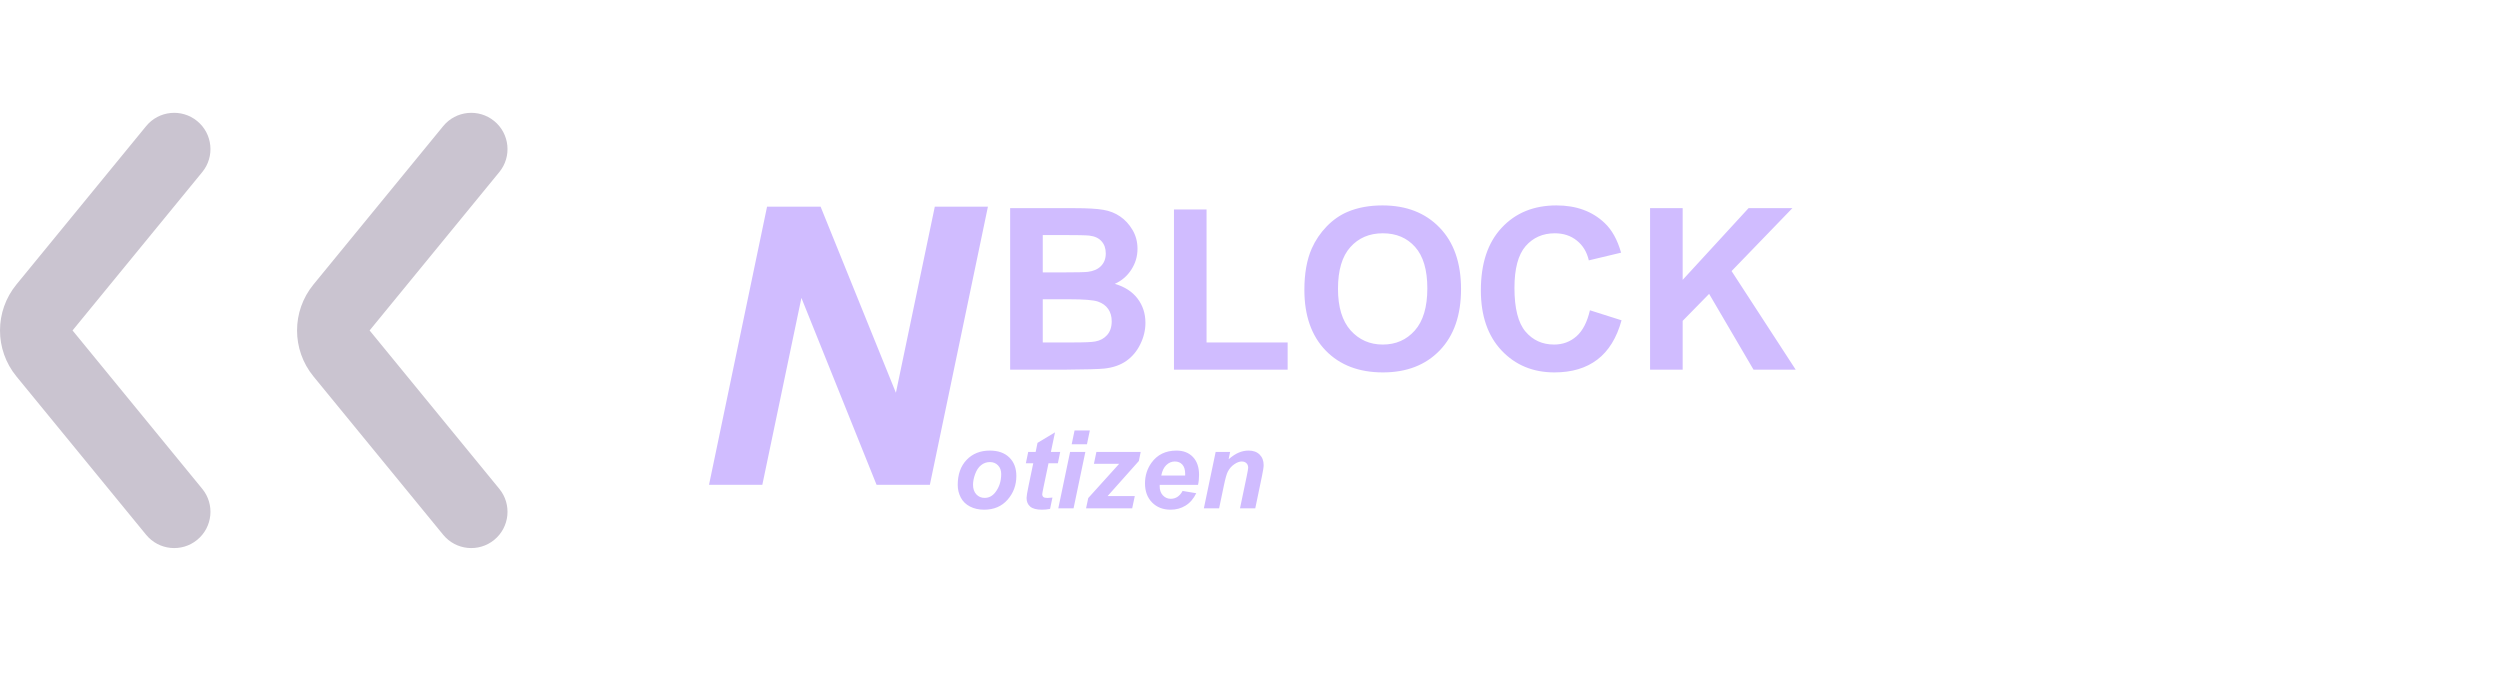 <svg width="133" height="37" viewBox="0 0 133 37" fill="none" xmlns="http://www.w3.org/2000/svg">
<g filter="url(#filter0_d_25_10501)">
<path d="M48.678 25H45.842L41.844 15.057L39.765 25H36.929L40.017 10.202H42.864L46.871 20.104L48.941 10.202H51.767L48.678 25Z" fill="#D0BCFF"/>
<path d="M50.16 25.007C50.16 24.451 50.316 24.008 50.629 23.678C50.944 23.346 51.357 23.18 51.868 23.18C52.311 23.18 52.657 23.303 52.906 23.548C53.155 23.791 53.279 24.119 53.279 24.532C53.279 25.018 53.123 25.439 52.812 25.793C52.501 26.148 52.085 26.325 51.562 26.325C51.279 26.325 51.029 26.268 50.81 26.155C50.591 26.042 50.428 25.882 50.321 25.675C50.213 25.467 50.16 25.245 50.16 25.007ZM52.473 24.427C52.473 24.235 52.416 24.081 52.303 23.966C52.192 23.85 52.048 23.791 51.871 23.791C51.695 23.791 51.54 23.846 51.404 23.955C51.268 24.063 51.163 24.22 51.087 24.427C51.012 24.633 50.974 24.822 50.974 24.996C50.974 25.211 51.032 25.381 51.149 25.508C51.266 25.634 51.413 25.697 51.591 25.697C51.813 25.697 52 25.602 52.151 25.412C52.365 25.142 52.473 24.814 52.473 24.427ZM53.785 23.853L53.91 23.251H54.306L54.405 22.77L55.335 22.21L55.117 23.251H55.612L55.488 23.853H54.99L54.727 25.112C54.68 25.34 54.656 25.47 54.656 25.502C54.656 25.564 54.676 25.613 54.716 25.649C54.755 25.683 54.827 25.7 54.931 25.7C54.966 25.7 55.056 25.694 55.199 25.68L55.072 26.283C54.932 26.311 54.789 26.325 54.642 26.325C54.356 26.325 54.147 26.27 54.017 26.161C53.887 26.05 53.822 25.896 53.822 25.7C53.822 25.608 53.857 25.395 53.927 25.061L54.178 23.853H53.785ZM56.376 22.108H57.188L57.035 22.844H56.223L56.376 22.108ZM56.138 23.251H56.95L56.322 26.254H55.51L56.138 23.251ZM56.987 26.254L57.103 25.706L58.749 23.884H57.405L57.538 23.251H59.894L59.795 23.735L58.135 25.598H59.58L59.441 26.254H56.987ZM62.943 25.004H60.906C60.905 25.036 60.904 25.061 60.904 25.078C60.904 25.278 60.96 25.439 61.073 25.561C61.188 25.684 61.328 25.745 61.492 25.745C61.761 25.745 61.972 25.606 62.123 25.327L62.849 25.448C62.708 25.741 62.519 25.96 62.281 26.107C62.045 26.253 61.78 26.325 61.486 26.325C61.083 26.325 60.755 26.198 60.502 25.943C60.249 25.687 60.123 25.349 60.123 24.928C60.123 24.517 60.237 24.151 60.465 23.831C60.776 23.397 61.22 23.18 61.797 23.18C62.165 23.18 62.457 23.294 62.674 23.522C62.891 23.749 62.999 24.066 62.999 24.476C62.999 24.672 62.98 24.848 62.943 25.004ZM62.258 24.509C62.26 24.474 62.261 24.446 62.261 24.427C62.261 24.205 62.211 24.038 62.111 23.927C62.011 23.816 61.877 23.76 61.71 23.76C61.542 23.76 61.391 23.823 61.257 23.95C61.125 24.076 61.036 24.262 60.989 24.509H62.258ZM63.882 23.251H64.651L64.572 23.641C64.764 23.475 64.943 23.358 65.109 23.288C65.277 23.216 65.453 23.18 65.638 23.18C65.885 23.18 66.079 23.251 66.221 23.392C66.364 23.534 66.435 23.721 66.435 23.955C66.435 24.061 66.404 24.261 66.342 24.555L65.989 26.254H65.177L65.533 24.549C65.586 24.294 65.612 24.143 65.612 24.094C65.612 23.99 65.581 23.909 65.519 23.851C65.459 23.79 65.374 23.76 65.265 23.76C65.146 23.76 65.014 23.81 64.869 23.91C64.724 24.01 64.609 24.142 64.526 24.306C64.466 24.423 64.398 24.661 64.323 25.021L64.065 26.254H63.254L63.882 23.251Z" fill="#D0BCFF"/>
<path d="M52.949 10.283H56.383C57.063 10.283 57.569 10.313 57.901 10.371C58.237 10.426 58.536 10.543 58.798 10.723C59.063 10.903 59.284 11.143 59.46 11.444C59.636 11.741 59.724 12.075 59.724 12.446C59.724 12.848 59.614 13.217 59.396 13.553C59.181 13.889 58.888 14.142 58.517 14.309C59.04 14.462 59.443 14.722 59.724 15.089C60.005 15.456 60.146 15.888 60.146 16.384C60.146 16.775 60.054 17.156 59.87 17.527C59.691 17.894 59.443 18.189 59.126 18.412C58.813 18.631 58.427 18.765 57.966 18.816C57.676 18.847 56.979 18.867 55.873 18.875H52.949V10.283ZM54.684 11.713V13.7H55.821C56.497 13.7 56.917 13.69 57.081 13.671C57.378 13.636 57.61 13.534 57.778 13.366C57.95 13.194 58.036 12.969 58.036 12.692C58.036 12.426 57.962 12.211 57.813 12.047C57.669 11.879 57.452 11.778 57.163 11.743C56.991 11.723 56.497 11.713 55.68 11.713H54.684ZM54.684 15.13V17.427H56.289C56.915 17.427 57.311 17.41 57.479 17.375C57.737 17.328 57.946 17.214 58.106 17.035C58.27 16.851 58.352 16.607 58.352 16.302C58.352 16.044 58.29 15.825 58.165 15.646C58.04 15.466 57.858 15.335 57.62 15.253C57.385 15.171 56.874 15.13 56.084 15.13H54.684ZM61.664 18.875V10.354H63.398V17.427H67.712V18.875H61.664ZM68.602 14.632C68.602 13.757 68.733 13.022 68.995 12.428C69.19 11.991 69.456 11.598 69.792 11.25C70.132 10.903 70.503 10.645 70.906 10.477C71.441 10.25 72.058 10.137 72.757 10.137C74.023 10.137 75.035 10.53 75.793 11.315C76.555 12.1 76.936 13.192 76.936 14.591C76.936 15.978 76.559 17.064 75.805 17.849C75.051 18.631 74.043 19.021 72.781 19.021C71.503 19.021 70.487 18.633 69.733 17.855C68.979 17.074 68.602 15.999 68.602 14.632ZM70.39 14.573C70.39 15.546 70.615 16.284 71.064 16.788C71.513 17.288 72.084 17.539 72.775 17.539C73.466 17.539 74.033 17.291 74.475 16.794C74.92 16.294 75.143 15.546 75.143 14.55C75.143 13.565 74.926 12.831 74.492 12.346C74.062 11.862 73.49 11.62 72.775 11.62C72.06 11.62 71.484 11.866 71.046 12.358C70.609 12.846 70.39 13.585 70.39 14.573ZM83.793 15.716L85.475 16.249C85.217 17.187 84.787 17.884 84.185 18.341C83.588 18.795 82.828 19.021 81.906 19.021C80.765 19.021 79.827 18.633 79.093 17.855C78.358 17.074 77.991 16.007 77.991 14.655C77.991 13.225 78.36 12.116 79.099 11.326C79.837 10.533 80.808 10.137 82.011 10.137C83.062 10.137 83.916 10.447 84.572 11.069C84.963 11.436 85.256 11.963 85.451 12.651L83.734 13.061C83.632 12.616 83.42 12.264 83.095 12.006C82.775 11.748 82.384 11.62 81.923 11.62C81.286 11.62 80.769 11.848 80.37 12.305C79.976 12.762 79.778 13.503 79.778 14.526C79.778 15.612 79.974 16.386 80.364 16.847C80.755 17.308 81.263 17.539 81.888 17.539C82.349 17.539 82.746 17.392 83.078 17.099C83.41 16.806 83.648 16.345 83.793 15.716ZM86.993 18.875V10.283H88.727V14.098L92.232 10.283H94.564L91.329 13.63L94.74 18.875H92.496L90.134 14.843L88.727 16.279V18.875H86.993Z" fill="#D0BCFF"/>
</g>
<path fill-rule="evenodd" clip-rule="evenodd" d="M10.76 9.155C11.435 8.331 11.314 7.115 10.489 6.44C9.665 5.764 8.449 5.885 7.774 6.71L0.874 15.135C-0.291 16.557 -0.291 18.604 0.874 20.026L7.774 28.451C8.449 29.275 9.665 29.396 10.489 28.721C11.314 28.046 11.435 26.83 10.76 26.006L3.859 17.58L10.76 9.155ZM26.563 9.155C27.238 8.331 27.117 7.115 26.293 6.44C25.468 5.764 24.253 5.885 23.578 6.71L16.677 15.135C15.512 16.557 15.512 18.604 16.677 20.026L23.578 28.451C24.253 29.275 25.468 29.396 26.293 28.721C27.117 28.046 27.238 26.83 26.563 26.006L19.663 17.58L26.563 9.155Z" fill="#CAC4D0"/>
<defs>
<filter id="filter0_d_25_10501" x="36" y="6" width="61.583" height="25.324" filterUnits="userSpaceOnUse" color-interpolation-filters="sRGB">
<feFlood flood-opacity="0" result="BackgroundImageFix"/>
<feColorMatrix in="SourceAlpha" type="matrix" values="0 0 0 0 0 0 0 0 0 0 0 0 0 0 0 0 0 0 127 0" result="hardAlpha"/>
<feOffset dx="0.791" dy="0.791"/>
<feGaussianBlur stdDeviation="0.396"/>
<feComposite in2="hardAlpha" operator="out"/>
<feColorMatrix type="matrix" values="0 0 0 0 0.133 0 0 0 0 0.127 0 0 0 0 0.429 0 0 0 0.25 0"/>
<feBlend mode="normal" in2="BackgroundImageFix" result="effect1_dropShadow_25_10501"/>
<feBlend mode="normal" in="SourceGraphic" in2="effect1_dropShadow_25_10501" result="shape"/>
</filter>
</defs>
</svg>
